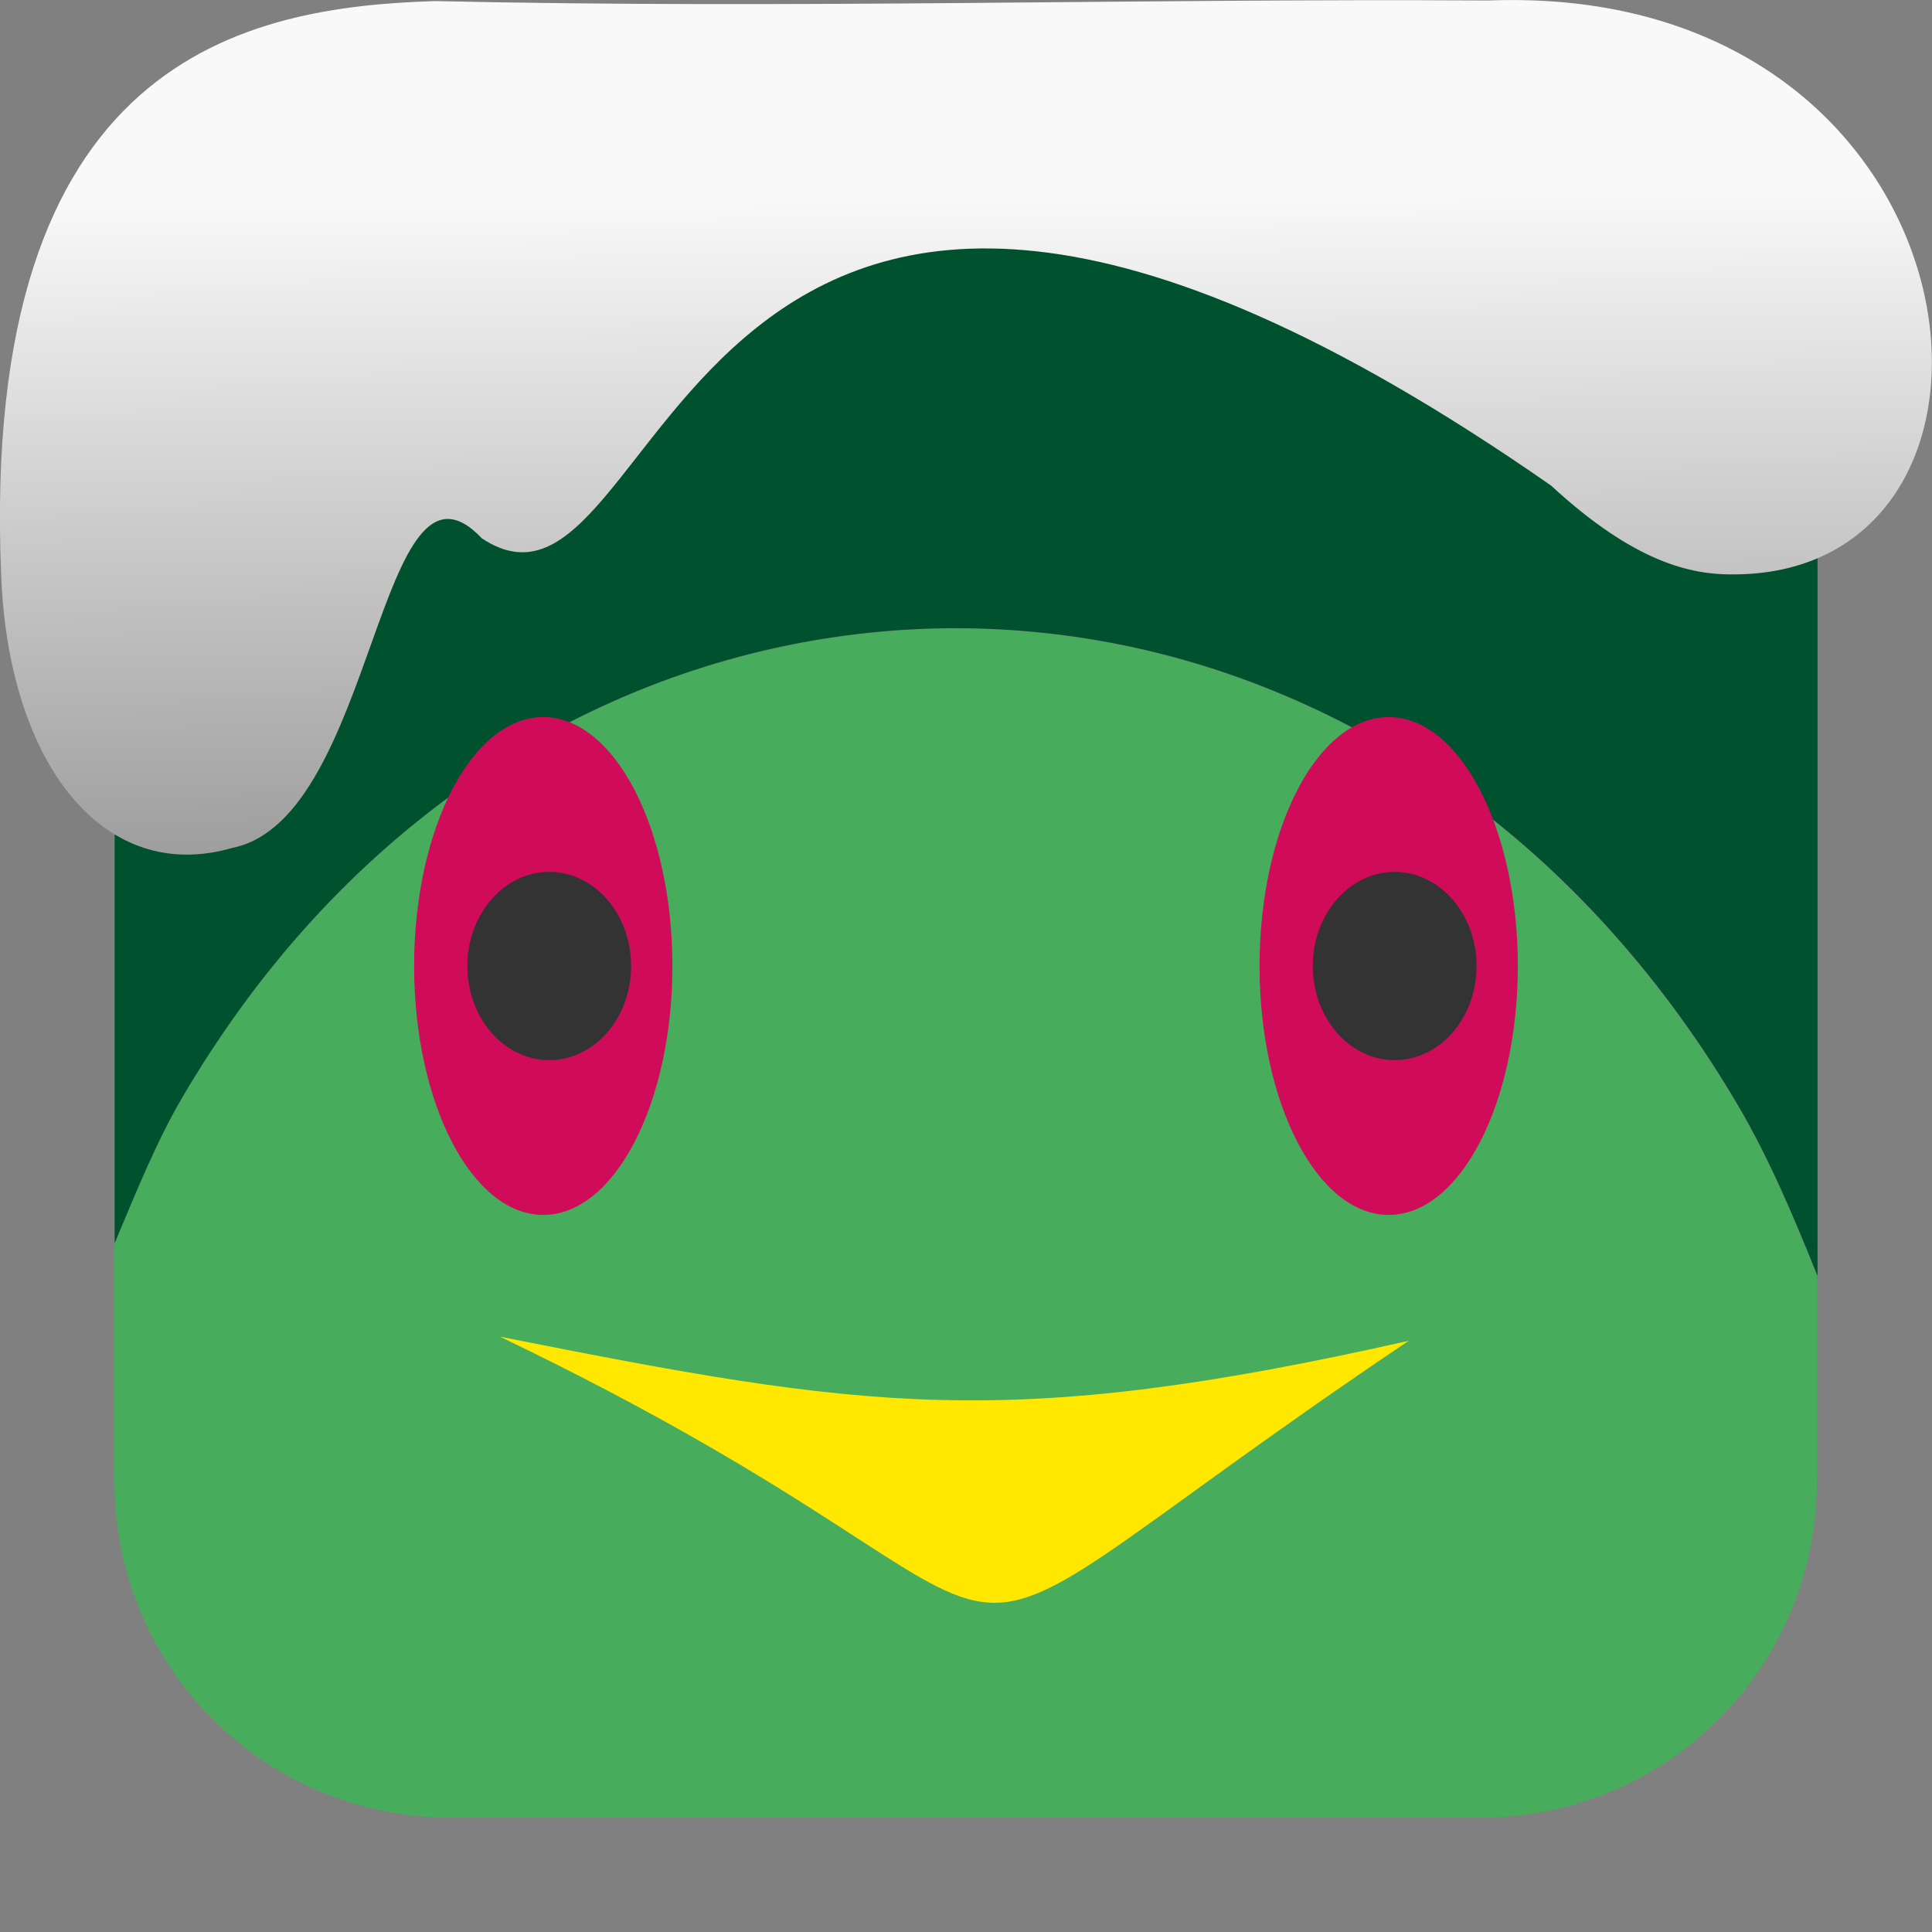 <svg xmlns="http://www.w3.org/2000/svg" viewBox="0 0 32 32"><rect x="0" y="0" width="32" height="32" fill="#808080" stroke="none"/><defs><linearGradient gradientTransform="matrix(-2.656 0 0 2.585 193.77-277.73)" id="0" x1="67.894" y1="108.69" x2="67.854" y2="113.11" gradientUnits="userSpaceOnUse"><stop stop-color="#f9f9f9"/><stop offset="1" stop-color="#999"/></linearGradient></defs><g fill-rule="evenodd"><path d="m30.1 21.14c-.396-.988-.808-1.958-1.307-2.809-.619-1.055-1.312-2-2.063-2.848-.751-.844-1.559-1.582-2.412-2.215-.853-.633-1.75-1.16-2.676-1.582-.925-.422-1.879-.741-2.848-.953-.969-.212-1.951-.32-2.934-.322-.982-.003-1.965.1-2.932.307-.966.206-1.917.517-2.838.932-.921.415-1.812.934-2.658 1.557-.846.623-1.649 1.349-2.391 2.18-.742.831-1.423 1.767-2.031 2.805-.427.73-.766 1.574-1.115 2.406v3.934c0 3.089 2.486 5.574 5.574 5.574h17.05c3.089 0 5.574-2.486 5.574-5.574v-3.391" fill="#47ad5d"/><path d="m7.473 1.898c-3.089 0-5.574 2.486-5.574 5.574v13.12c.349-.832.688-1.676 1.115-2.406.608-1.038 1.289-1.974 2.031-2.805.742-.831 1.544-1.557 2.391-2.18.846-.623 1.737-1.142 2.658-1.557.921-.415 1.871-.725 2.838-.932.966-.206 1.949-.309 2.932-.307.982.003 1.965.11 2.934.322.969.212 1.922.531 2.848.953.925.422 1.823.949 2.676 1.582.853.633 1.662 1.371 2.412 2.215.751.844 1.444 1.792 2.063 2.848.499.851.911 1.82 1.307 2.809v-13.664c0-3.089-2.486-5.574-5.574-5.574h-17.05" fill="#00512d"/></g><path d="m8.282 22.14c6.05 1.199 8.373 1.573 15.05.068-9.584 6.452-4.28 5.099-15.05-.068" fill="#ffe700"/><g transform="translate(.388)" fill-rule="evenodd"><ellipse ry="4.123" rx="2.139" cy="16" cx="22.613" fill="#d00b5a"/><ellipse ry="1.559" rx="1.356" cy="16" cx="22.712" fill="#333"/><ellipse ry="4.123" rx="2.139" cy="16" cx="8.61" fill="#d00b5a"/><ellipse ry="1.559" rx="1.356" cy="16" cx="8.709" fill="#333"/></g>

   xmlns:dc="http://purl.org/dc/elements/1.1/"
   xmlns:cc="http://creativecommons.org/ns#"
   xmlns:rdf="http://www.w3.org/1999/02/22-rdf-syntax-ns#"
   xmlns:svg="http://www.w3.org/2000/svg"
   xmlns="http://www.w3.org/2000/svg"
   xmlns:xlink="http://www.w3.org/1999/xlink"
   xmlns:sodipodi="http://sodipodi.sourceforge.net/DTD/sodipodi-0.dtd"
   xmlns:inkscape="http://www.inkscape.org/namespaces/inkscape"
   version="1"
   width="32"
   height="32"
   id="svg12"
   sodipodi:docname="snow-top-3.svg"
   inkscape:version="0.92.1 r"&gt;
  <path d="m24.627.009c8.36-.339 9.455 9.523 4.064 9.505-.686.003-1.62-.197-3-1.471-14.665-10.216-14.549 2.967-17.708.875-1.727-1.822-1.743 4.653-4.139 5.127-2.122.613-3.699-1.385-3.824-4.503-.366-8.627 4.086-9.427 7.187-9.524 5.974.133 11.562-.045 17.419-.01" fill="url(#0)"/></svg>